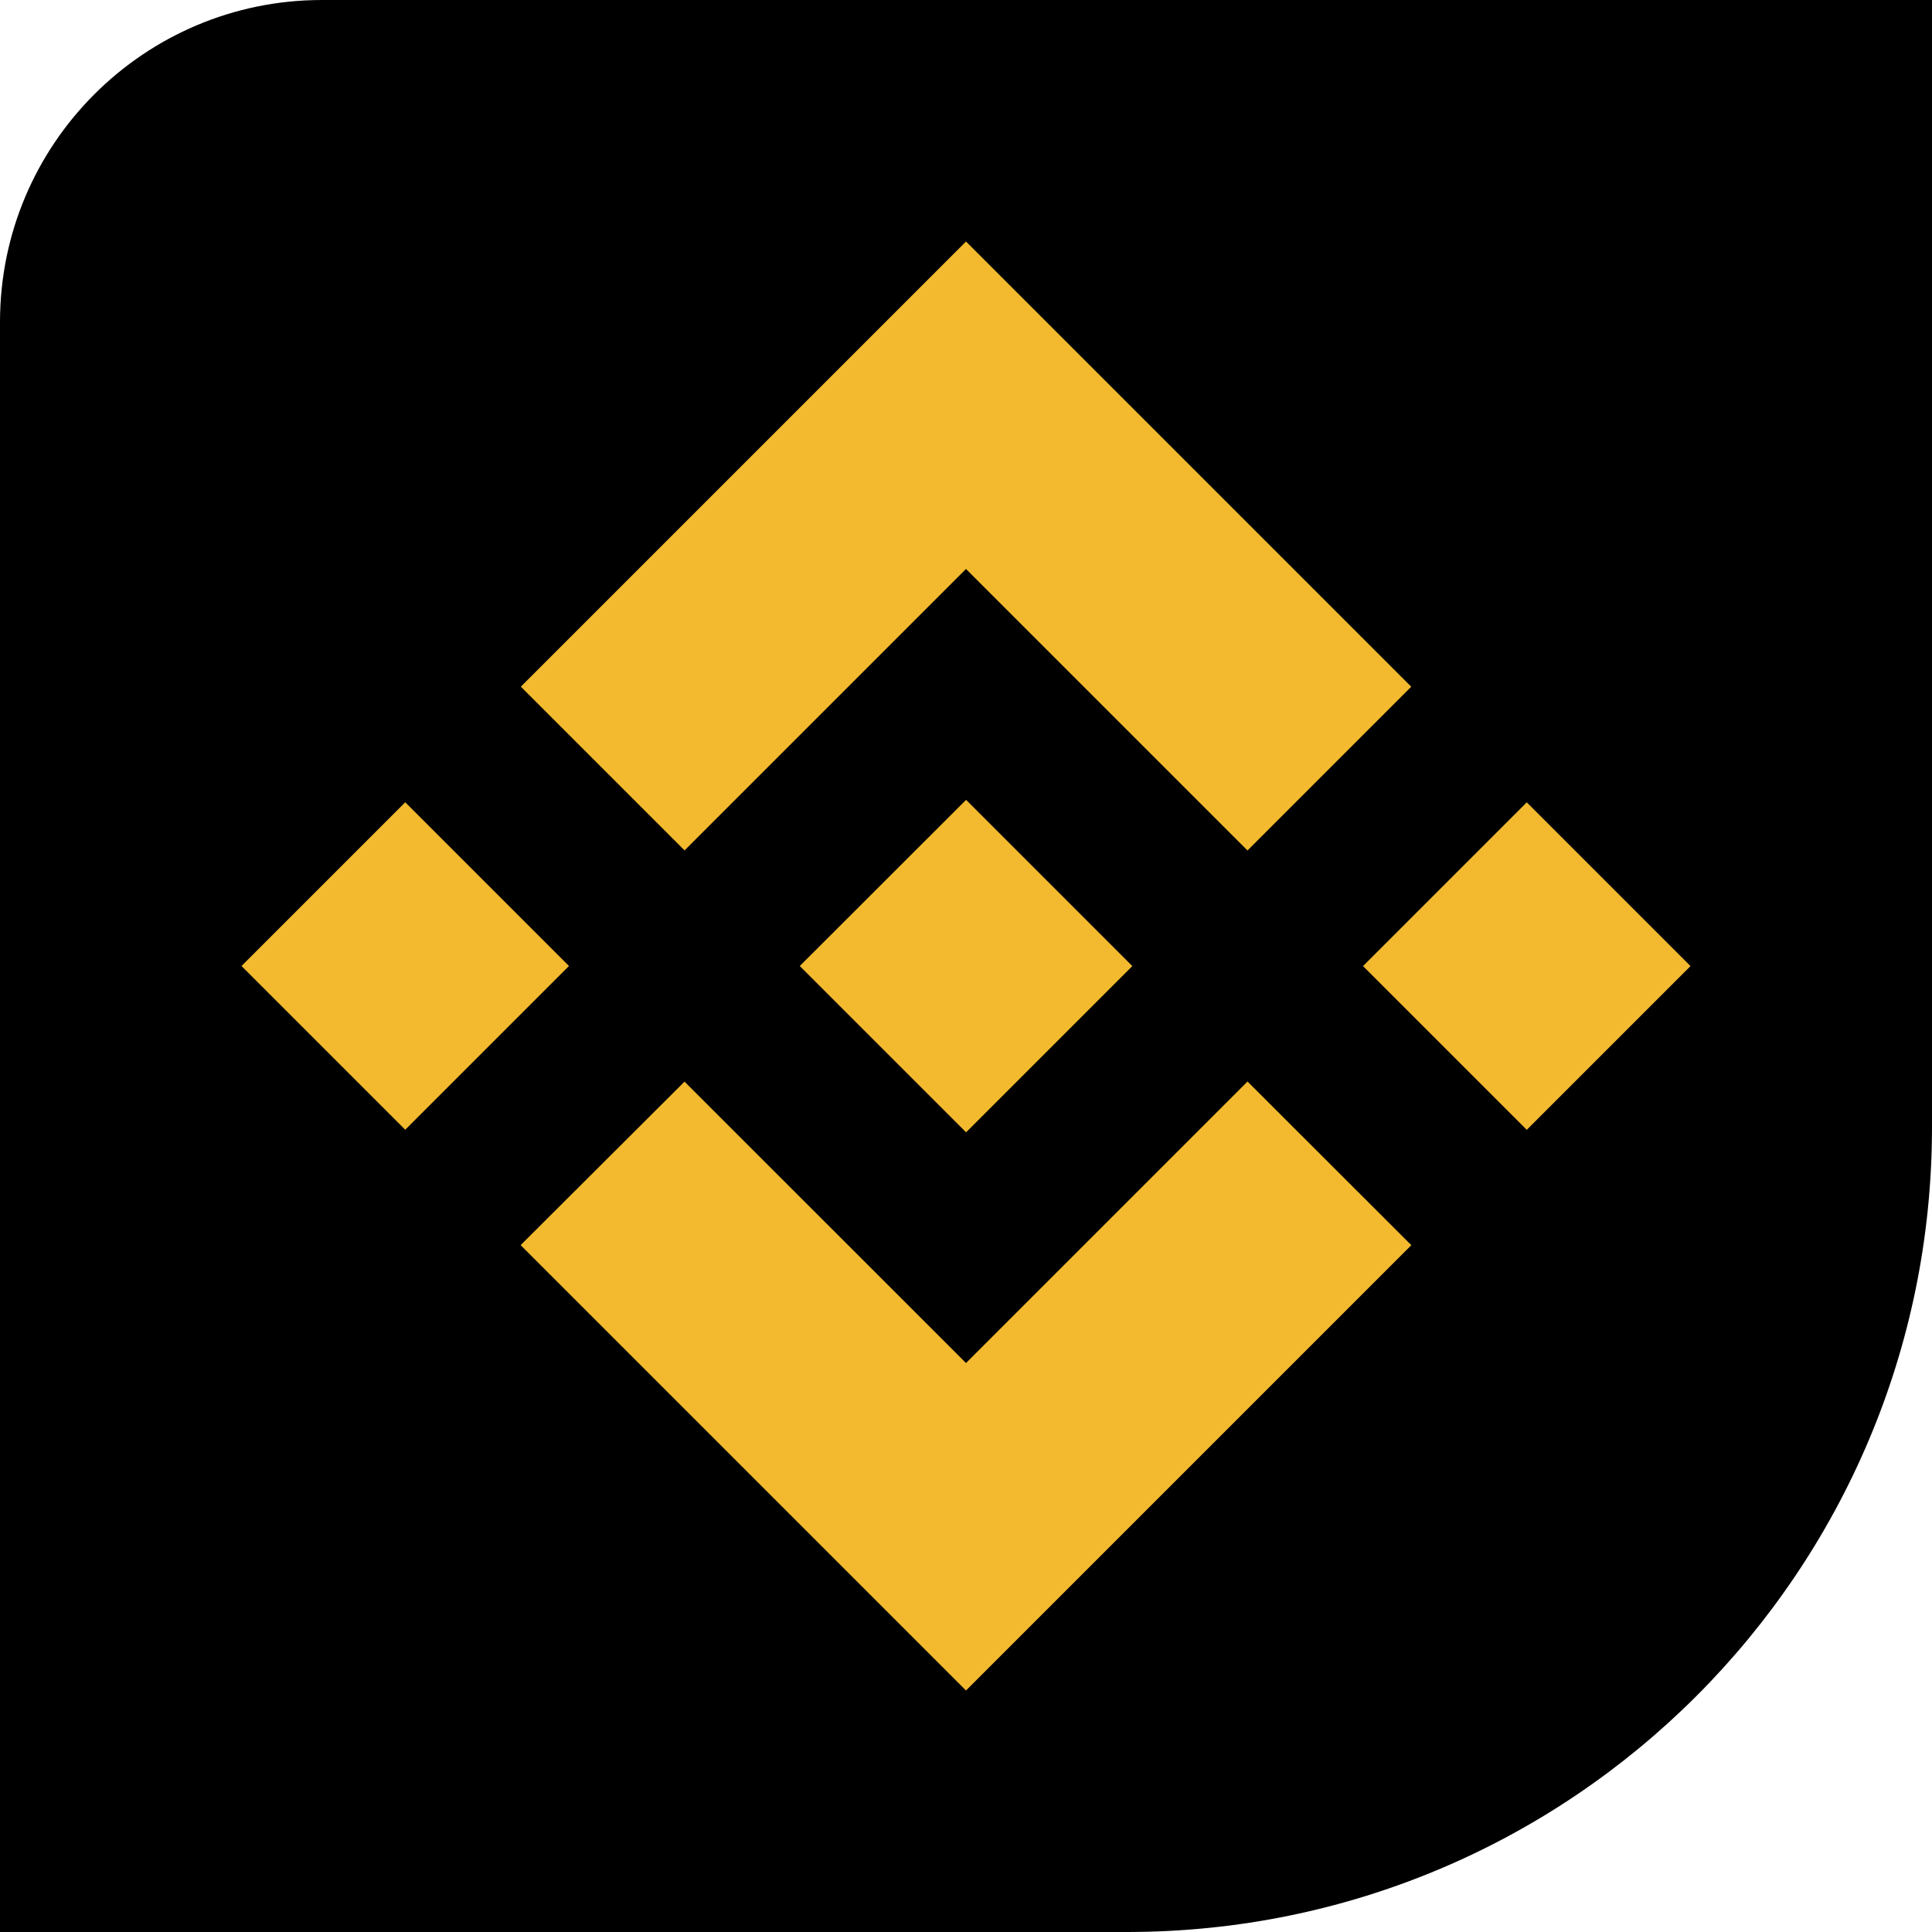 <svg width="24" height="24" viewBox="0 0 24 24" fill="none" xmlns="http://www.w3.org/2000/svg">
<path d="M0 4C0 1.791 1.791 0 4 0H24V14C24 19.523 19.523 24 14 24H0V4Z" fill="black"/>
<path d="M8.504 10.564L12 7.068L15.497 10.565L17.531 8.531L12 3L6.47 8.53L8.504 10.564L8.504 10.564ZM3 12L5.034 9.966L7.068 12L5.034 14.034L3 12ZM8.504 13.437L12 16.932L15.497 13.435L17.532 15.468L17.531 15.469L12 21L6.47 15.47L6.468 15.467L8.504 13.436L8.504 13.437ZM16.932 12.001L18.966 9.967L21 12.001L18.966 14.035L16.932 12.001Z" fill="#F3BA2F"/>
<path d="M14.063 11.999H14.064L12.001 9.936L10.475 11.461L10.3 11.636L9.938 11.997L9.936 12L9.938 12.003L12.001 14.066L14.065 12.002L14.066 12.001L14.064 11.999" fill="#F3BA2F"/>
</svg>
